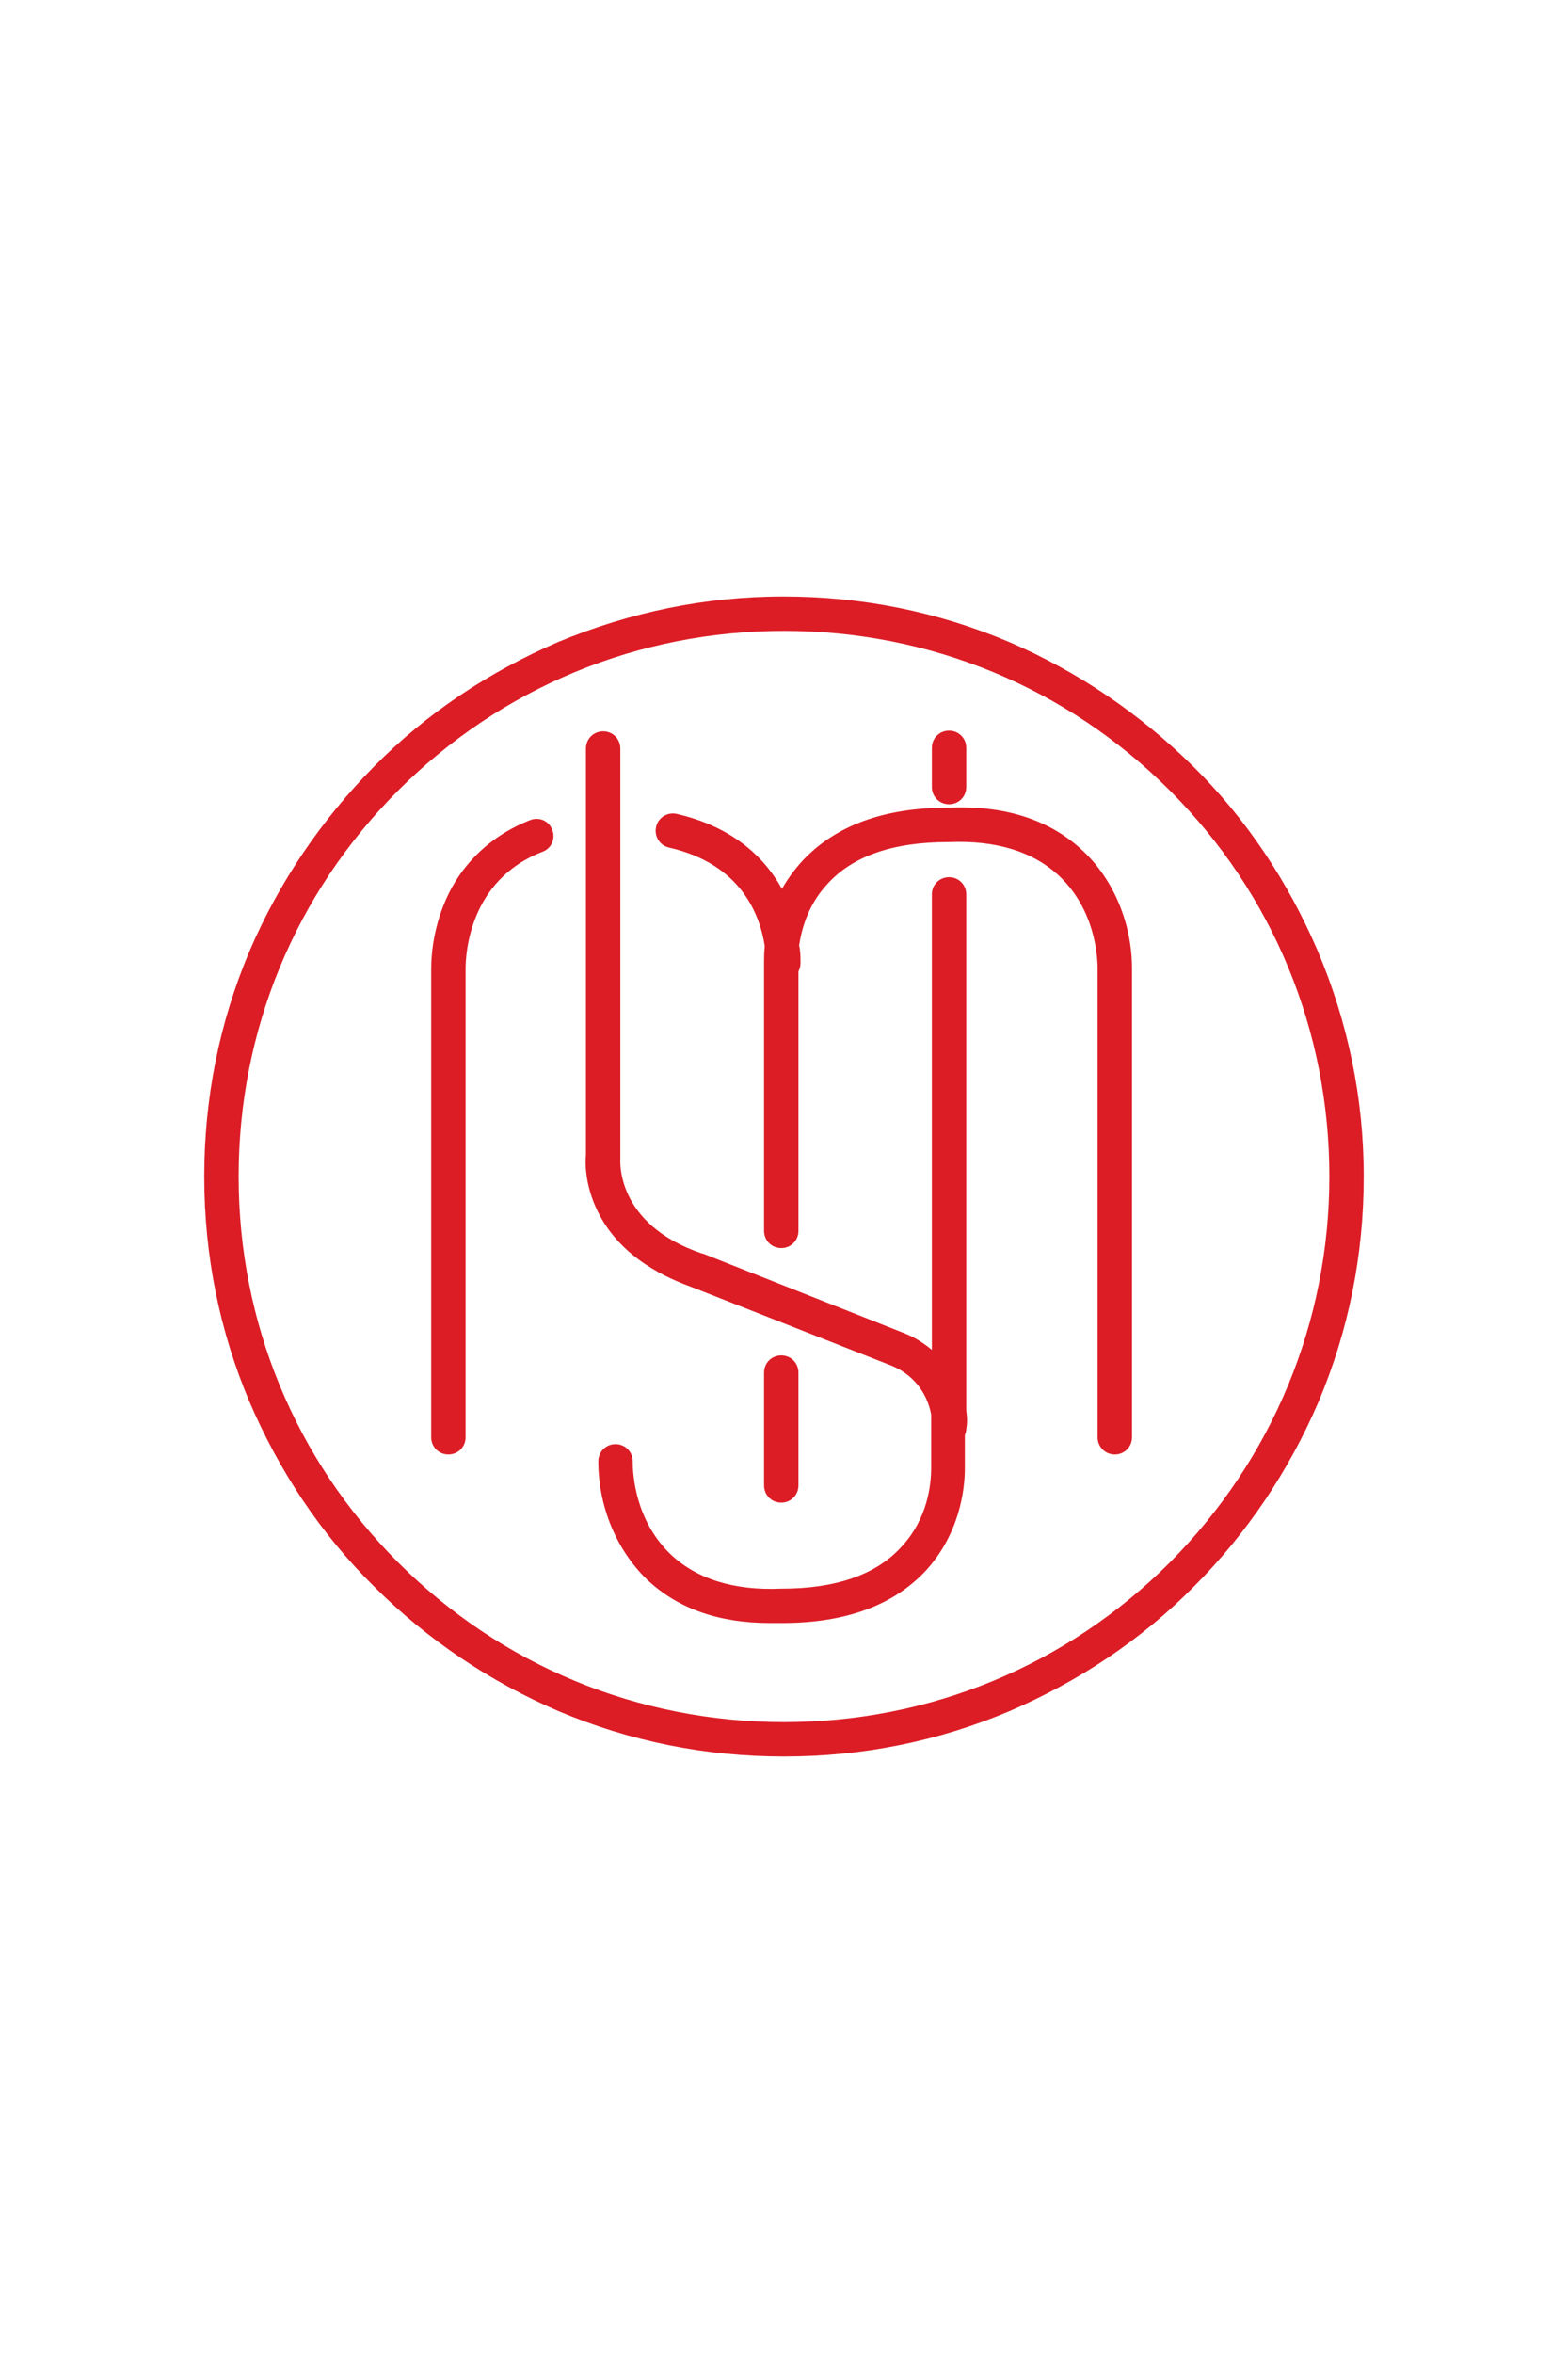 <?xml version="1.0" encoding="utf-8"?>
<!-- Generator: Adobe Illustrator 19.2.1, SVG Export Plug-In . SVG Version: 6.00 Build 0)  -->
<svg version="1.1" id="Layer_1" xmlns="http://www.w3.org/2000/svg" xmlns:xlink="http://www.w3.org/1999/xlink" x="0px" y="0px"
	 viewBox="0 0 228 342" style="enable-background:new 0 0 228 342;" xml:space="preserve">
<style type="text/css">
	.st0{fill:#DC1D26;}
</style>
<g id="cerchio">
	<g>
		<path class="st0" d="M77.1,119.2c-4.9,1.9-8.9,5.3-11.4,9.8c-2.6,4.8-3,9.5-3,11.8v68.1c0,1.4,1.1,2.5,2.5,2.5
			c1.4,0,2.5-1.1,2.5-2.5v-68.1c0-2.1,0.5-12.9,11.2-17c1.3-0.5,1.9-1.9,1.4-3.2C79.8,119.3,78.4,118.7,77.1,119.2z"/>
		<path class="st0" d="M116.1,215.9v-16.4c0-1.4-1.1-2.5-2.5-2.5c-1.4,0-2.5,1.1-2.5,2.5v16.4c0,1.4,1.1,2.5,2.5,2.5
			C115,218.4,116.1,217.3,116.1,215.9z"/>
		<path class="st0" d="M157.6,123.8c-4.8-4.6-11.4-6.8-19.8-6.4c-9.3,0-16.3,2.6-21.1,7.7c-1.2,1.3-2.2,2.7-3,4.1
			c-2.7-4.9-7.5-9.1-15.3-10.9c-1.3-0.3-2.7,0.5-3,1.9c-0.3,1.3,0.5,2.7,1.9,3c10.5,2.4,13.2,9.8,13.9,14.3c-0.1,1-0.1,1.8-0.1,2.5
			v38.9c0,1.4,1.1,2.5,2.5,2.5c1.4,0,2.5-1.1,2.5-2.5v-37.7c0.2-0.4,0.3-0.8,0.3-1.2c0-0.9,0-1.7-0.2-2.6c0.4-2.6,1.4-6,4.1-8.9
			c3.7-4.1,9.6-6.1,17.5-6.1h0.1c7-0.3,12.4,1.4,16.2,5c5.1,4.9,5.5,11.5,5.5,13.4v68.1c0,1.4,1.1,2.5,2.5,2.5s2.5-1.1,2.5-2.5
			v-68.1C164.6,134.3,162,128,157.6,123.8z"/>
		<path class="st0" d="M138,116.9c1.4,0,2.5-1.1,2.5-2.5v-5.7c0-1.4-1.1-2.5-2.5-2.5s-2.5,1.1-2.5,2.5v5.7
			C135.5,115.8,136.6,116.9,138,116.9z"/>
		<path class="st0" d="M140.5,205V130c0-1.4-1.1-2.5-2.5-2.5c-1.4,0-2.5,1.1-2.5,2.5v66.2c-1.2-1-2.6-1.9-4.2-2.5l-29.1-11.5l-0.1,0
			c-12.7-4.3-11.9-13.6-11.9-13.9l0-0.1v-59.4c0-1.4-1.1-2.5-2.5-2.5s-2.5,1.1-2.5,2.5v59.1c-0.1,0.8-0.2,3.9,1.4,7.5
			c2.9,6.6,9.1,9.9,13.8,11.6l29,11.4h0c3.2,1.2,5.4,3.9,6,7.2v7.7c0,2.5-0.5,7.4-4.3,11.5c-3.7,4.1-9.6,6.1-17.4,6.1h-0.1
			c-6.9,0.3-12.3-1.4-16.1-5c-5.1-4.9-5.5-11.5-5.5-13.5c0-1.4-1.1-2.5-2.5-2.5c-1.4,0-2.5,1.1-2.5,2.5c0,6.5,2.6,12.8,7,17.1
			c4.5,4.3,10.5,6.4,18,6.4c0.5,0,1.1,0,1.7,0c9.3,0,16.3-2.6,21-7.7c4.8-5.3,5.6-11.6,5.6-14.8v-4.8c0.1-0.3,0.2-0.6,0.2-0.9
			C140.7,206.6,140.6,205.8,140.5,205z"/>
		<path class="st0" d="M191.6,138.2c-4.3-10-10.3-19.1-18.1-26.8s-16.8-13.8-26.8-18.1c-10.4-4.4-21.4-6.6-32.8-6.6
			S91.6,89,81.2,93.3c-10,4.3-19.1,10.3-26.8,18.1s-13.8,16.8-18.1,26.8c-4.4,10.4-6.6,21.4-6.6,32.8c0,11.4,2.2,22.4,6.6,32.8
			c4.3,10,10.3,19.1,18.1,26.8c7.7,7.7,16.8,13.8,26.8,18.1c10.4,4.4,21.4,6.6,32.8,6.6s22.4-2.2,32.8-6.6
			c10-4.3,19.1-10.3,26.8-18.1c7.7-7.7,13.8-16.8,18.1-26.8c4.4-10.4,6.6-21.4,6.6-32.8C198.3,159.6,196,148.6,191.6,138.2z
			 M170.1,227.1c-15,15-34.9,23.2-56.1,23.2s-41.1-8.2-56.1-23.2c-15-15-23.2-34.9-23.2-56.1s8.2-41.1,23.2-56.1
			c15-15,34.9-23.2,56.1-23.2s41.1,8.2,56.1,23.2c15,15,23.2,34.9,23.2,56.1S185,212.1,170.1,227.1z"/>
	</g>
</g>
</svg>
